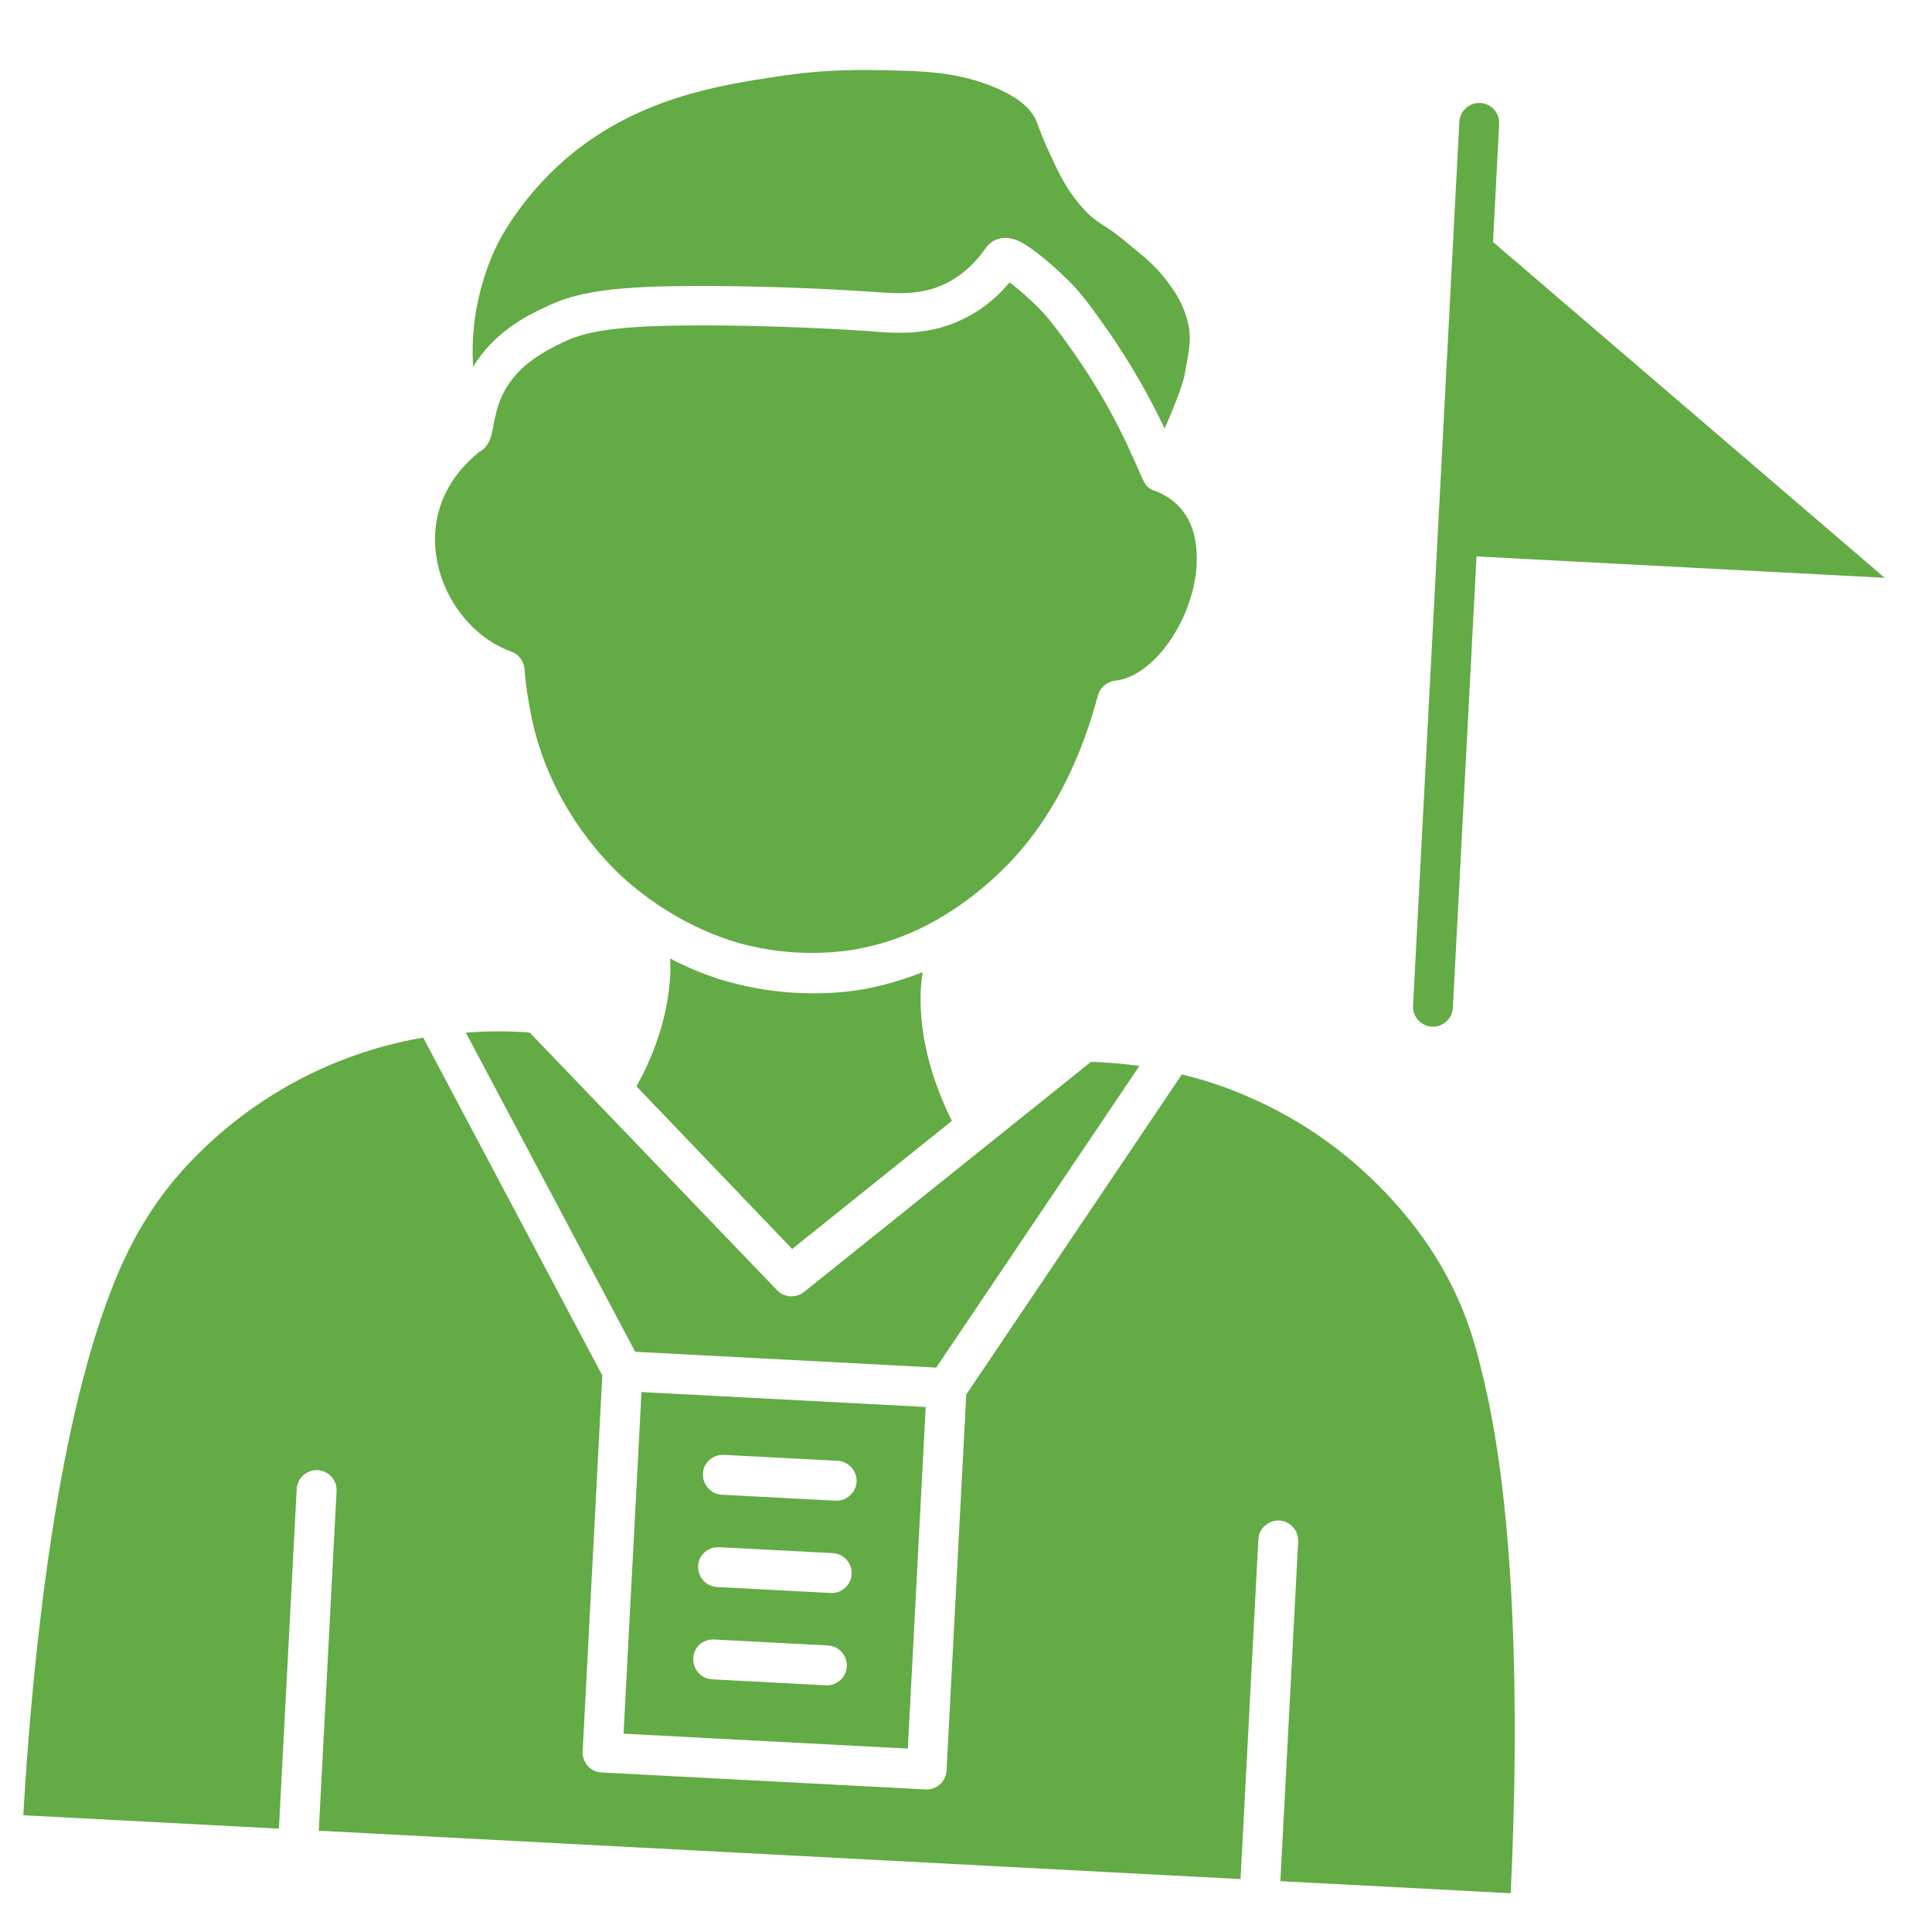 <svg xmlns="http://www.w3.org/2000/svg" width="28" height="28" viewBox="0 0 28 28" fill="none"><path fill-rule="evenodd" clip-rule="evenodd" d="M9.037 25.126L13.157 25.342L13.416 20.391L9.297 20.175L9.037 25.126ZM10.492 21.085L12.14 21.171C12.302 21.18 12.422 21.32 12.414 21.475C12.405 21.637 12.264 21.757 12.11 21.749L10.462 21.663C10.3 21.654 10.18 21.514 10.188 21.359C10.189 21.203 10.33 21.077 10.492 21.085ZM10.422 22.423L12.07 22.509C12.232 22.518 12.351 22.658 12.343 22.813C12.335 22.975 12.194 23.095 12.04 23.087L10.392 23C10.23 22.992 10.11 22.852 10.118 22.697C10.119 22.541 10.26 22.415 10.422 22.423ZM10.352 23.761L12 23.847C12.162 23.856 12.281 23.996 12.273 24.151C12.265 24.313 12.124 24.433 11.969 24.425L10.322 24.338C10.159 24.33 10.04 24.19 10.048 24.035C10.049 23.872 10.19 23.753 10.352 23.761Z" fill="#63AB45"></path><path fill-rule="evenodd" clip-rule="evenodd" d="M20.855 18.295C20.628 17.909 19.959 16.928 18.712 16.206C18.163 15.895 17.63 15.69 17.128 15.572L14.004 20.21L13.718 25.661C13.71 25.823 13.569 25.942 13.415 25.934L8.717 25.688C8.555 25.68 8.436 25.539 8.444 25.384L8.729 19.934L6.133 15.038C5.684 15.113 5.197 15.25 4.698 15.471C3.375 16.059 2.614 16.965 2.348 17.325C2.029 17.761 1.786 18.221 1.564 18.824C0.725 21.075 0.434 24.618 0.338 26.308L4.042 26.502L4.3 21.58C4.309 21.418 4.449 21.298 4.604 21.306C4.766 21.315 4.886 21.455 4.878 21.61L4.62 26.532L17.979 27.233L18.237 22.31C18.245 22.148 18.386 22.029 18.541 22.037C18.703 22.045 18.822 22.186 18.814 22.34L18.556 27.263L21.894 27.438C21.976 25.747 22.063 22.193 21.472 19.867C21.328 19.245 21.134 18.762 20.855 18.295Z" fill="#63AB45"></path><path fill-rule="evenodd" clip-rule="evenodd" d="M13.573 19.813L16.513 15.448C16.254 15.413 16.015 15.394 15.81 15.39L11.653 18.724C11.535 18.817 11.366 18.808 11.259 18.696L7.676 14.964C7.409 14.943 7.098 14.94 6.751 14.965L9.206 19.591L13.572 19.82L13.573 19.813Z" fill="#63AB45"></path><path fill-rule="evenodd" clip-rule="evenodd" d="M13.371 14.09C13.133 14.183 12.853 14.274 12.525 14.335C12.312 14.373 11.97 14.412 11.548 14.39C11.252 14.374 10.923 14.329 10.568 14.232C10.4 14.188 10.088 14.087 9.71 13.891C9.719 13.983 9.721 14.089 9.707 14.216C9.659 14.87 9.396 15.442 9.224 15.744L11.481 18.101L13.795 16.245C13.565 15.781 13.318 15.111 13.343 14.371C13.348 14.265 13.36 14.174 13.371 14.09ZM16.456 6.71C16.317 6.399 16.064 5.821 15.519 5.051C15.289 4.728 15.195 4.617 15.129 4.543C15.069 4.476 14.901 4.305 14.664 4.116L14.65 4.108C14.643 4.101 14.636 4.101 14.63 4.093C14.464 4.296 14.272 4.456 14.046 4.578C13.515 4.875 12.995 4.834 12.58 4.798L12.552 4.796C12.538 4.796 11.194 4.697 9.753 4.72C8.707 4.736 8.383 4.853 8.144 4.968C7.926 5.076 7.513 5.274 7.301 5.686C7.207 5.865 7.177 6.04 7.149 6.173C7.138 6.236 7.128 6.292 7.112 6.34C7.07 6.458 7.01 6.518 6.945 6.55C6.274 7.094 6.268 7.751 6.328 8.093C6.43 8.705 6.867 9.251 7.408 9.442C7.519 9.483 7.591 9.578 7.6 9.692C7.621 9.954 7.684 10.381 7.786 10.725C8.104 11.794 8.76 12.471 9.03 12.718C9.724 13.348 10.439 13.59 10.71 13.668C11.497 13.886 12.158 13.8 12.407 13.757C13.084 13.637 13.551 13.351 13.748 13.227C13.895 13.136 14.268 12.887 14.656 12.477C15.225 11.871 15.648 11.067 15.912 10.078C15.946 9.96 16.042 9.88 16.163 9.865C16.689 9.808 17.236 9.074 17.333 8.302C17.371 7.965 17.354 7.364 16.759 7.121C16.696 7.104 16.641 7.073 16.602 7.021C16.563 6.956 16.525 6.869 16.456 6.71Z" fill="#63AB45"></path><path fill-rule="evenodd" clip-rule="evenodd" d="M6.847 5.331C7.157 4.81 7.65 4.568 7.896 4.454C8.265 4.275 8.695 4.164 9.748 4.148C11.218 4.126 12.59 4.226 12.604 4.227L12.632 4.229C13.005 4.255 13.391 4.29 13.77 4.076C13.966 3.967 14.137 3.806 14.282 3.602C14.335 3.52 14.416 3.468 14.516 3.452C14.544 3.446 14.572 3.448 14.593 3.449C14.741 3.457 14.878 3.548 15.013 3.654L15.027 3.662C15.292 3.867 15.479 4.06 15.566 4.149C15.66 4.253 15.773 4.386 16.003 4.716C16.45 5.347 16.712 5.862 16.878 6.21C17.006 5.927 17.136 5.588 17.165 5.448C17.233 5.091 17.263 4.93 17.23 4.745C17.176 4.432 17.018 4.211 16.906 4.064C16.767 3.881 16.639 3.768 16.381 3.557C16.192 3.398 16.083 3.322 15.994 3.268C15.885 3.199 15.789 3.13 15.663 2.982C15.45 2.738 15.342 2.506 15.19 2.174C15.126 2.036 15.089 1.935 15.058 1.856C15.015 1.734 14.996 1.69 14.937 1.617C14.87 1.536 14.763 1.424 14.501 1.304C14.025 1.082 13.541 1.035 13.082 1.025C12.441 1.006 11.975 1.002 11.277 1.107C10.402 1.238 9.213 1.423 8.177 2.322C7.578 2.848 7.28 3.397 7.201 3.556C7.051 3.866 6.806 4.509 6.856 5.303C6.848 5.317 6.848 5.324 6.847 5.331ZM21.638 3.507L21.727 1.796C21.736 1.634 21.609 1.5 21.454 1.492C21.292 1.484 21.158 1.611 21.15 1.766L20.479 14.575C20.47 14.737 20.597 14.871 20.752 14.879C20.914 14.888 21.048 14.761 21.056 14.606L21.399 8.064L27.314 8.374L21.638 3.507Z" fill="#63AB45"></path></svg>